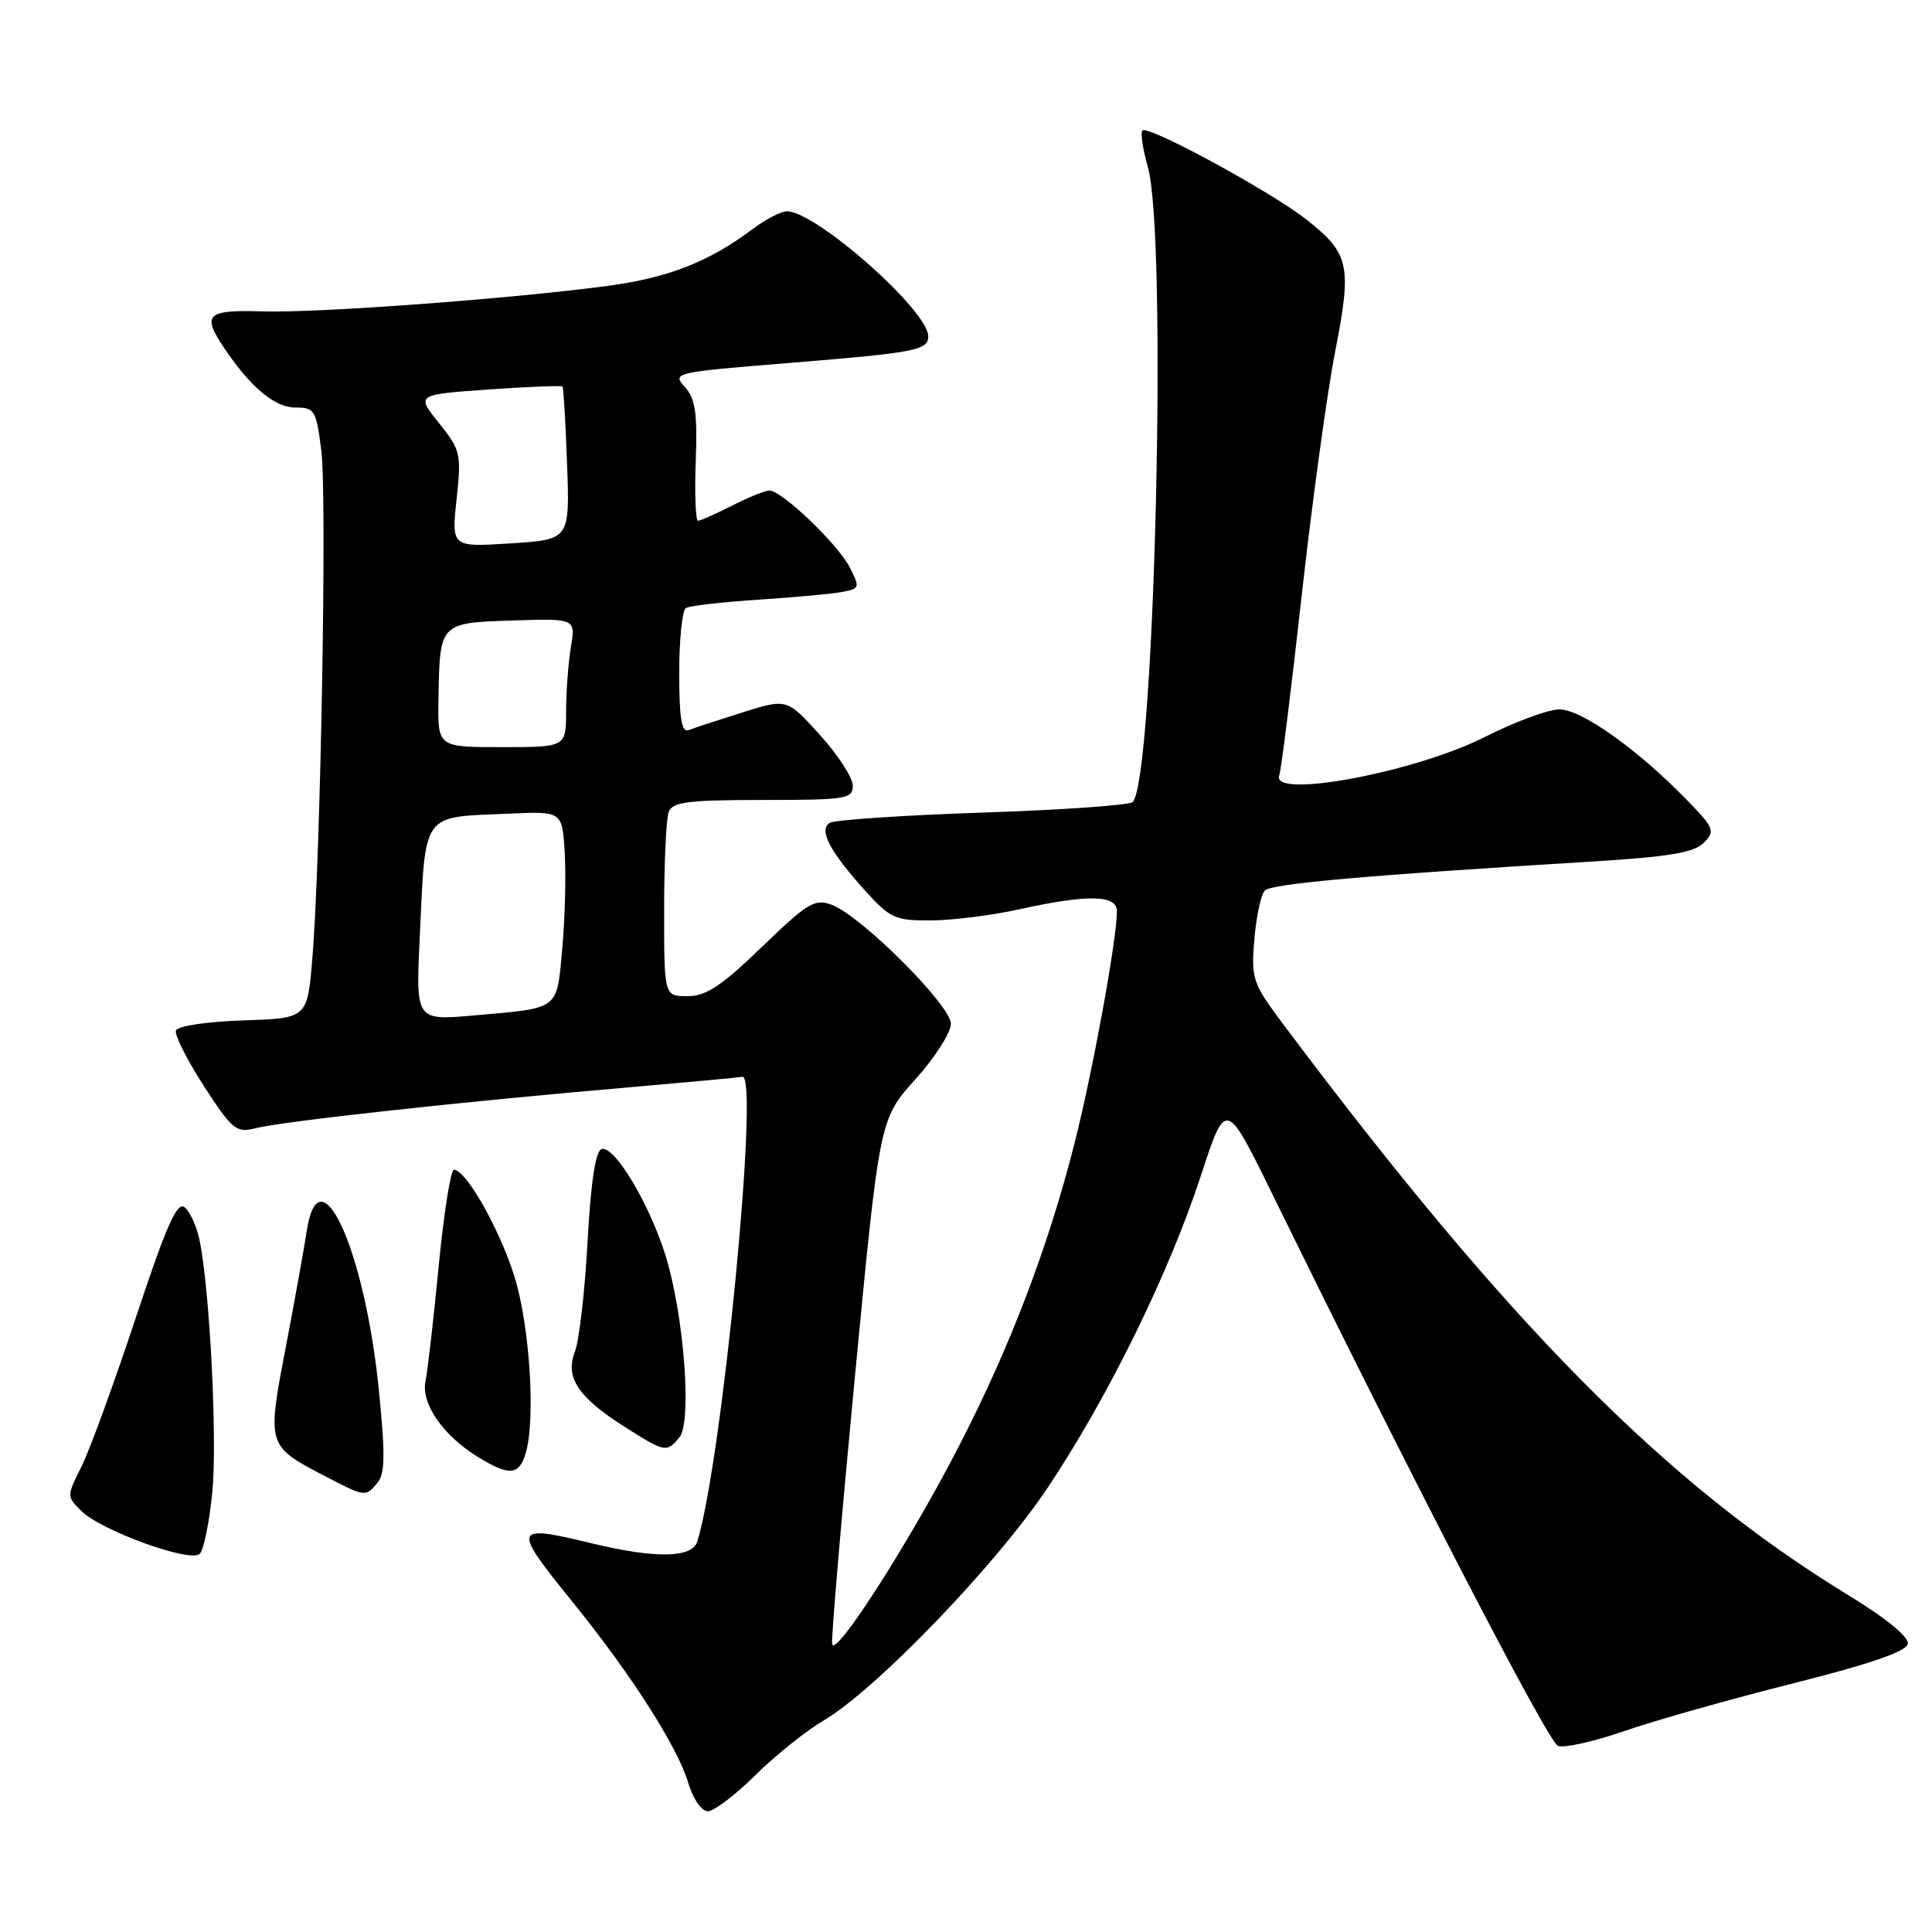 <?xml version="1.0" encoding="UTF-8" standalone="no"?>
<!DOCTYPE svg PUBLIC "-//W3C//DTD SVG 1.1//EN" "http://www.w3.org/Graphics/SVG/1.1/DTD/svg11.dtd" >
<svg xmlns="http://www.w3.org/2000/svg" xmlns:xlink="http://www.w3.org/1999/xlink" version="1.1" viewBox="0 0 256 256">
 <g >
 <path fill="currentColor"
d=" M 100.06 235.25 C 102.69 232.64 106.76 229.38 109.10 228.00 C 116.05 223.92 132.02 207.33 138.83 197.12 C 146.85 185.10 154.86 168.78 159.10 155.85 C 162.43 145.67 162.43 145.67 168.52 158.08 C 187.19 196.16 205.14 230.84 206.44 231.34 C 207.25 231.65 211.20 230.77 215.21 229.38 C 219.22 227.99 229.25 225.16 237.50 223.08 C 247.75 220.50 252.59 218.84 252.79 217.83 C 252.97 216.91 249.98 214.46 244.79 211.29 C 220.71 196.58 199.80 175.44 170.06 135.75 C 165.96 130.27 165.77 129.73 166.21 124.46 C 166.46 121.42 167.09 118.51 167.61 117.99 C 168.51 117.09 181.20 115.97 210.78 114.17 C 221.10 113.54 224.44 112.99 225.74 111.69 C 227.31 110.12 227.16 109.75 223.46 105.94 C 216.94 99.25 209.55 94.00 206.63 94.00 C 205.16 94.00 200.70 95.65 196.73 97.66 C 187.49 102.34 168.37 105.91 169.51 102.75 C 169.76 102.06 171.10 91.38 172.47 79.00 C 173.85 66.62 175.85 52.05 176.91 46.61 C 179.15 35.16 178.82 33.61 173.17 29.14 C 168.52 25.45 152.13 16.54 151.38 17.29 C 151.10 17.57 151.42 19.76 152.10 22.15 C 154.71 31.41 153.00 103.19 150.09 106.27 C 149.69 106.69 140.76 107.32 130.24 107.67 C 119.72 108.02 110.59 108.64 109.95 109.03 C 108.44 109.96 109.94 112.82 114.70 118.09 C 117.95 121.68 118.65 122.00 123.37 121.96 C 126.19 121.95 131.43 121.29 135.00 120.50 C 144.16 118.48 148.00 118.56 148.00 120.75 C 147.99 124.48 144.80 141.94 142.38 151.49 C 138.89 165.24 133.86 178.45 127.08 191.59 C 120.49 204.39 110.61 219.79 110.26 217.84 C 110.13 217.10 111.49 201.15 113.28 182.40 C 116.55 148.29 116.55 148.29 121.27 143.04 C 123.87 140.15 126.00 136.83 126.00 135.66 C 126.00 133.22 114.17 121.40 110.23 119.90 C 107.97 119.04 107.04 119.60 100.96 125.47 C 95.59 130.65 93.55 132.00 91.10 132.00 C 88.00 132.00 88.00 132.00 88.00 120.58 C 88.00 114.30 88.27 108.45 88.61 107.58 C 89.11 106.26 91.18 106.00 101.11 106.00 C 112.13 106.00 113.00 105.86 113.00 104.10 C 113.00 103.05 111.04 100.02 108.63 97.37 C 104.27 92.55 104.27 92.55 98.38 94.40 C 95.15 95.42 91.94 96.47 91.25 96.74 C 90.31 97.09 90.00 95.19 90.00 89.17 C 90.00 84.74 90.40 80.87 90.88 80.57 C 91.36 80.27 95.75 79.77 100.63 79.45 C 105.51 79.13 110.52 78.67 111.76 78.41 C 113.91 77.98 113.95 77.80 112.58 75.15 C 110.98 72.06 103.59 65.00 101.96 65.00 C 101.39 65.00 99.16 65.90 97.00 67.00 C 94.84 68.10 92.82 69.00 92.49 69.00 C 92.17 69.00 92.03 65.44 92.19 61.09 C 92.42 54.72 92.14 52.81 90.74 51.27 C 89.05 49.40 89.34 49.33 104.26 48.12 C 121.30 46.74 123.00 46.42 123.00 44.57 C 123.00 41.15 108.13 28.00 104.26 28.00 C 103.49 28.00 101.43 29.07 99.68 30.39 C 93.91 34.71 88.52 36.82 80.46 37.89 C 67.63 39.60 42.06 41.49 34.75 41.26 C 27.40 41.04 26.73 41.66 29.65 46.03 C 33.17 51.29 36.39 54.00 39.12 54.00 C 41.70 54.00 41.90 54.32 42.58 59.75 C 43.34 65.84 42.48 114.17 41.37 127.21 C 40.71 134.93 40.71 134.93 32.19 135.21 C 27.31 135.38 23.51 135.95 23.31 136.56 C 23.12 137.15 24.79 140.45 27.02 143.91 C 30.75 149.67 31.31 150.14 33.79 149.51 C 37.55 148.56 61.49 145.94 84.45 143.98 C 91.58 143.36 97.84 142.78 98.37 142.68 C 100.66 142.25 95.70 193.50 92.40 204.25 C 91.73 206.45 86.88 206.54 78.50 204.52 C 67.90 201.96 67.79 202.29 75.86 212.26 C 83.57 221.77 89.75 231.42 91.17 236.17 C 91.83 238.36 92.95 240.00 93.79 240.00 C 94.60 240.00 97.42 237.86 100.06 235.25 Z  M 28.13 197.74 C 28.81 190.72 27.80 170.82 26.43 164.27 C 26.06 162.50 25.18 160.57 24.48 159.98 C 23.47 159.15 22.07 162.31 17.96 174.71 C 15.08 183.39 11.85 192.25 10.77 194.38 C 8.84 198.23 8.84 198.29 10.76 200.20 C 13.36 202.80 25.21 207.10 26.46 205.90 C 26.99 205.39 27.74 201.72 28.13 197.74 Z  M 50.02 196.47 C 51.03 195.26 51.06 192.68 50.18 183.99 C 48.29 165.43 42.26 152.31 40.63 163.20 C 40.27 165.57 39.01 172.54 37.83 178.71 C 35.38 191.51 35.40 191.60 42.93 195.53 C 48.43 198.39 48.43 198.39 50.02 196.47 Z  M 69.60 192.75 C 71.02 188.38 70.22 175.63 68.12 169.00 C 66.12 162.70 61.73 155.00 60.15 155.00 C 59.72 155.00 58.81 160.74 58.13 167.75 C 57.46 174.76 56.66 181.64 56.38 183.02 C 55.76 185.99 58.74 190.26 63.41 193.11 C 67.44 195.56 68.71 195.49 69.60 192.75 Z  M 90.02 190.47 C 91.72 188.43 90.63 174.21 88.18 166.34 C 86.01 159.40 81.38 151.71 79.70 152.26 C 78.91 152.53 78.28 156.72 77.85 164.58 C 77.50 171.14 76.74 177.68 76.17 179.13 C 74.85 182.51 76.61 185.17 82.83 189.10 C 88.12 192.46 88.34 192.50 90.02 190.47 Z  M 55.61 124.36 C 56.42 107.32 55.69 108.33 67.50 107.81 C 74.50 107.50 74.50 107.50 74.83 113.00 C 75.01 116.03 74.86 121.74 74.50 125.71 C 73.74 133.94 74.27 133.54 62.80 134.55 C 55.10 135.23 55.10 135.23 55.61 124.36 Z  M 58.10 92.75 C 58.26 82.49 58.21 82.54 67.89 82.22 C 76.27 81.95 76.27 81.95 75.65 85.72 C 75.30 87.80 75.02 91.64 75.01 94.25 C 75.00 99.00 75.00 99.00 66.50 99.00 C 58.00 99.00 58.00 99.00 58.10 92.75 Z  M 60.50 66.15 C 61.15 60.11 61.03 59.63 58.16 56.05 C 55.14 52.29 55.14 52.29 64.70 51.61 C 69.97 51.24 74.39 51.07 74.53 51.22 C 74.67 51.37 74.94 56.00 75.14 61.50 C 75.50 71.50 75.50 71.50 67.66 72.00 C 59.82 72.50 59.82 72.50 60.50 66.15 Z "/>
</g>
</svg>
